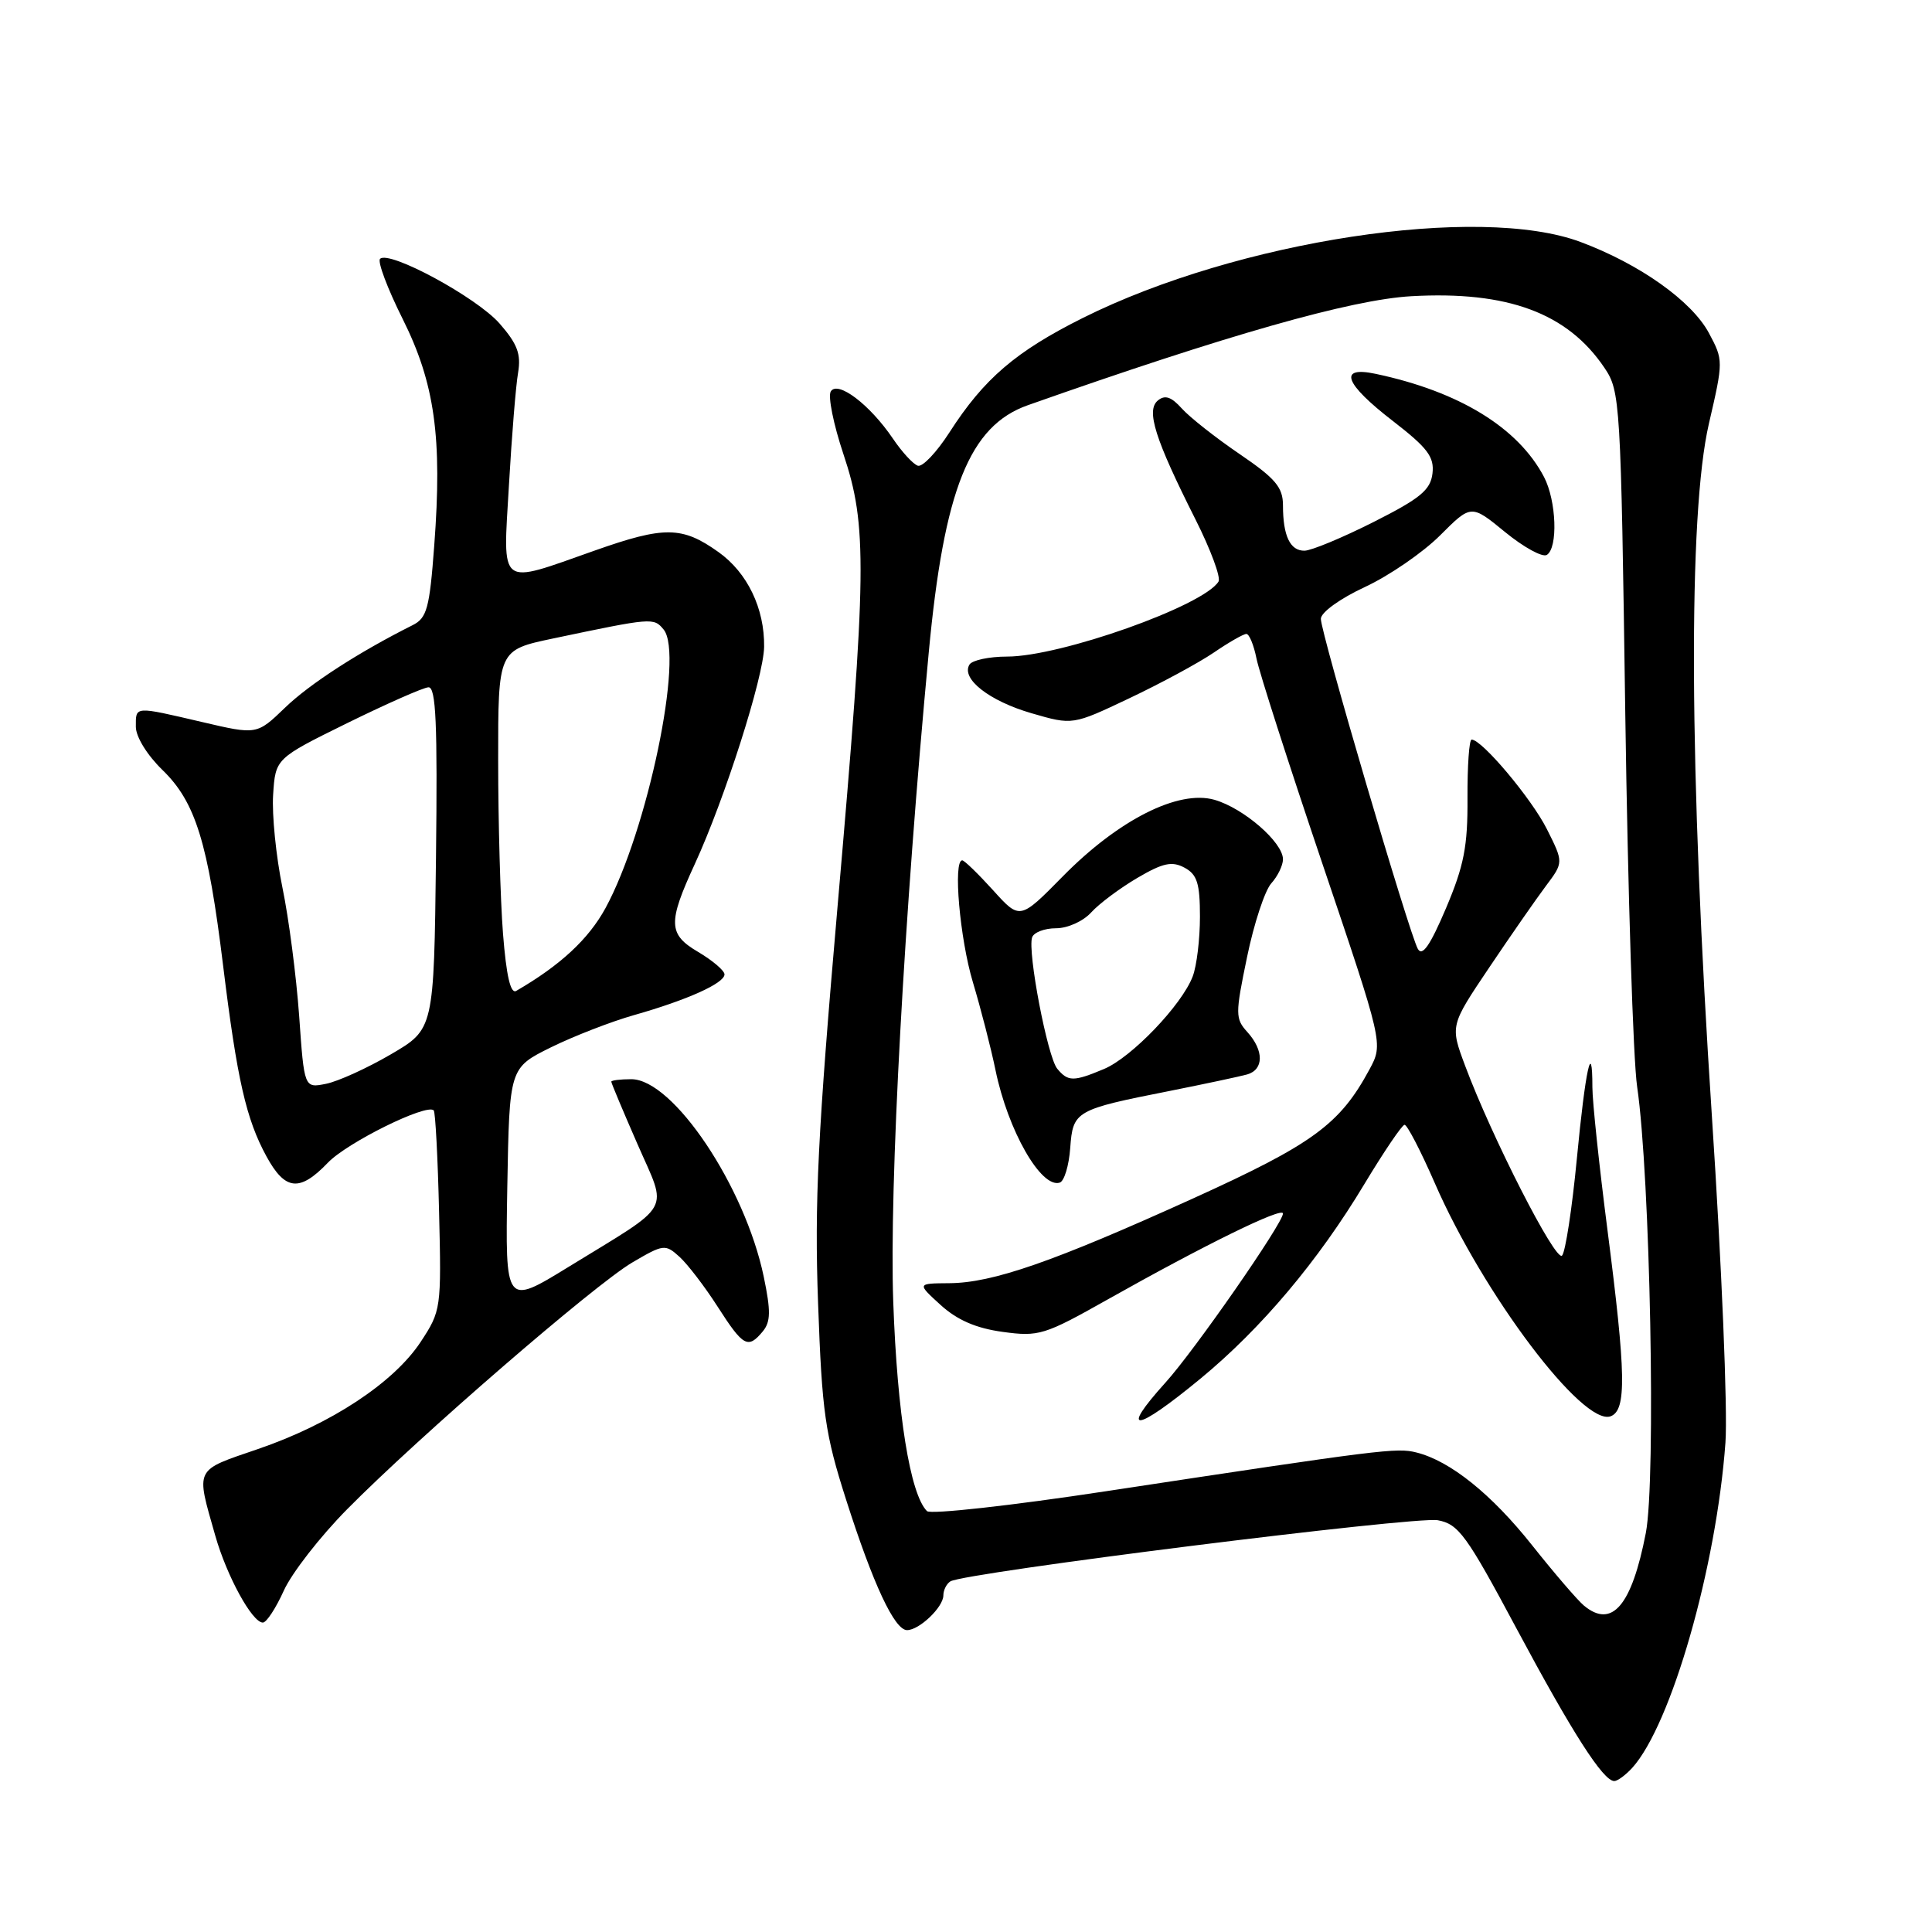 <?xml version="1.0" encoding="UTF-8" standalone="no"?>
<!DOCTYPE svg PUBLIC "-//W3C//DTD SVG 1.1//EN" "http://www.w3.org/Graphics/SVG/1.1/DTD/svg11.dtd" >
<svg xmlns="http://www.w3.org/2000/svg" xmlns:xlink="http://www.w3.org/1999/xlink" version="1.1" viewBox="0 0 256 256">
 <g >
 <path fill="currentColor"
d=" M 216.28 234.25 C 221.45 228.53 227.43 207.67 228.63 191.15 C 228.94 186.94 228.13 167.53 226.84 148.00 C 223.81 102.05 223.66 68.12 226.44 56.13 C 228.36 47.84 228.36 47.72 226.44 44.13 C 224.17 39.89 217.27 34.99 209.45 32.07 C 195.97 27.02 163.98 31.90 143.50 42.12 C 134.59 46.57 130.37 50.19 125.81 57.29 C 124.12 59.92 122.24 61.91 121.62 61.71 C 121.00 61.51 119.51 59.89 118.31 58.11 C 115.25 53.60 111.00 50.38 110.08 51.87 C 109.69 52.51 110.44 56.23 111.75 60.15 C 114.94 69.66 114.87 75.49 110.99 120.00 C 108.36 150.21 107.91 159.30 108.40 172.71 C 108.92 187.19 109.32 189.98 112.11 198.71 C 115.69 209.92 118.53 216.00 120.19 216.00 C 121.81 216.00 125.00 212.95 125.00 211.40 C 125.00 210.70 125.42 209.86 125.93 209.54 C 127.82 208.38 187.55 200.88 190.52 201.44 C 193.27 201.95 194.33 203.41 200.93 215.76 C 208.34 229.61 212.43 236.00 213.90 236.00 C 214.33 236.00 215.40 235.21 216.28 234.25 Z  M 37.60 210.78 C 38.64 208.46 42.42 203.60 46.00 199.98 C 55.46 190.40 78.80 170.21 83.79 167.28 C 87.91 164.86 88.16 164.83 90.03 166.53 C 91.10 167.50 93.38 170.47 95.09 173.14 C 98.49 178.44 99.11 178.78 101.07 176.42 C 102.12 175.15 102.15 173.73 101.20 169.17 C 98.71 157.21 89.19 143.00 83.65 143.00 C 82.19 143.00 81.00 143.15 81.00 143.33 C 81.00 143.52 82.56 147.23 84.46 151.58 C 88.49 160.81 89.35 159.26 75.32 167.88 C 66.95 173.02 66.95 173.02 67.22 157.26 C 67.50 141.50 67.50 141.50 73.00 138.78 C 76.03 137.29 80.97 135.37 84.00 134.51 C 91.02 132.52 96.00 130.29 96.00 129.11 C 96.00 128.61 94.41 127.26 92.48 126.12 C 88.54 123.80 88.48 122.26 92.06 114.50 C 96.02 105.90 101.19 89.71 101.25 85.71 C 101.32 80.63 99.03 75.87 95.20 73.15 C 90.39 69.72 88.04 69.69 78.81 72.95 C 65.90 77.50 66.64 78.07 67.44 64.25 C 67.81 57.79 68.35 51.10 68.65 49.38 C 69.06 46.91 68.56 45.57 66.19 42.86 C 63.13 39.38 51.55 33.12 50.36 34.30 C 50.00 34.66 51.34 38.23 53.34 42.23 C 57.61 50.77 58.62 57.95 57.54 72.27 C 56.92 80.62 56.57 81.89 54.67 82.84 C 47.51 86.43 41.02 90.63 37.77 93.77 C 34.03 97.37 34.03 97.37 26.77 95.67 C 17.71 93.56 18.00 93.54 18.00 96.30 C 18.00 97.63 19.50 100.06 21.53 102.03 C 25.91 106.28 27.56 111.60 29.57 128.00 C 31.42 143.07 32.62 148.31 35.32 153.25 C 37.79 157.77 39.71 157.96 43.44 154.07 C 46.00 151.39 56.53 146.19 57.47 147.13 C 57.69 147.35 58.01 153.40 58.18 160.57 C 58.49 173.39 58.45 173.69 55.74 177.81 C 52.17 183.22 43.84 188.71 34.17 192.01 C 25.68 194.92 25.94 194.40 28.53 203.50 C 30.06 208.87 33.42 215.00 34.83 215.00 C 35.31 215.00 36.55 213.10 37.60 210.78 Z  M 209.88 212.75 C 209.05 212.06 205.97 208.48 203.04 204.79 C 197.63 197.97 192.16 193.58 187.68 192.46 C 185.07 191.80 183.10 192.05 146.59 197.59 C 133.98 199.51 123.29 200.69 122.83 200.23 C 120.60 198.00 118.89 187.38 118.36 172.50 C 117.82 157.37 119.80 121.13 123.06 86.50 C 125.09 64.83 128.46 56.42 136.20 53.69 C 162.59 44.38 179.04 39.70 187.00 39.25 C 199.76 38.53 207.70 41.47 212.60 48.74 C 214.69 51.84 214.77 53.10 215.36 94.71 C 215.70 118.25 216.40 140.43 216.93 144.00 C 218.66 155.79 219.44 196.08 218.08 203.13 C 216.21 212.77 213.60 215.84 209.88 212.75 Z  M 159.09 182.66 C 167.14 176.02 174.67 167.08 180.79 156.89 C 183.38 152.59 185.78 149.05 186.11 149.04 C 186.45 149.02 188.25 152.49 190.11 156.75 C 196.53 171.50 209.78 189.06 213.43 187.66 C 215.54 186.85 215.46 182.08 213.00 163.00 C 211.90 154.47 211.00 145.96 211.00 144.08 C 211.00 137.45 210.07 141.73 208.94 153.54 C 208.31 160.12 207.43 165.89 206.98 166.37 C 206.13 167.27 197.65 150.65 194.13 141.20 C 192.15 135.90 192.15 135.90 197.33 128.20 C 200.18 123.96 203.56 119.10 204.85 117.38 C 207.18 114.27 207.18 114.27 204.98 109.88 C 202.95 105.83 196.37 98.00 195.00 98.00 C 194.67 98.00 194.43 101.49 194.45 105.75 C 194.49 112.13 193.99 114.71 191.60 120.35 C 189.50 125.29 188.46 126.79 187.87 125.73 C 186.72 123.68 175.01 83.84 175.02 82.00 C 175.02 81.15 177.55 79.32 180.86 77.78 C 184.07 76.29 188.55 73.21 190.82 70.94 C 194.94 66.82 194.94 66.82 199.43 70.50 C 201.90 72.52 204.38 73.88 204.96 73.53 C 206.46 72.60 206.24 66.36 204.59 63.20 C 201.16 56.66 193.34 51.87 182.25 49.53 C 177.27 48.48 178.14 50.83 184.57 55.79 C 189.17 59.35 190.07 60.54 189.81 62.74 C 189.55 64.93 188.19 66.05 182.00 69.17 C 177.88 71.25 173.76 72.96 172.86 72.97 C 170.95 73.00 170.00 71.01 170.00 66.96 C 170.00 64.57 169.01 63.40 164.25 60.16 C 161.09 58.01 157.64 55.29 156.60 54.13 C 155.20 52.57 154.36 52.29 153.42 53.07 C 151.84 54.38 153.03 58.15 158.41 68.83 C 160.42 72.82 161.79 76.52 161.46 77.06 C 159.48 80.28 140.53 87.00 133.45 87.00 C 131.07 87.00 128.82 87.48 128.46 88.06 C 127.31 89.93 131.07 92.88 136.69 94.51 C 142.13 96.09 142.13 96.09 149.65 92.52 C 153.79 90.56 158.82 87.84 160.82 86.48 C 162.82 85.11 164.77 84.00 165.15 84.00 C 165.53 84.00 166.13 85.46 166.49 87.25 C 166.84 89.04 170.77 101.26 175.21 114.40 C 183.29 138.30 183.29 138.30 181.47 141.69 C 177.54 148.99 173.96 151.60 158.00 158.84 C 139.51 167.22 131.54 169.99 125.78 170.03 C 121.50 170.06 121.50 170.06 124.64 172.92 C 126.83 174.91 129.33 176.00 132.85 176.48 C 137.64 177.14 138.39 176.91 146.71 172.22 C 159.62 164.95 170.00 159.86 170.00 160.80 C 170.00 162.08 158.28 178.95 154.43 183.20 C 148.24 190.06 150.42 189.81 159.09 182.66 Z  M 141.81 152.12 C 142.17 147.20 142.47 147.03 155.02 144.55 C 159.68 143.62 164.29 142.64 165.25 142.37 C 167.48 141.73 167.49 139.20 165.29 136.76 C 163.67 134.98 163.67 134.39 165.24 126.82 C 166.15 122.39 167.60 118.00 168.45 117.05 C 169.30 116.11 170.00 114.67 170.00 113.86 C 170.00 111.61 164.79 107.09 160.93 105.98 C 156.15 104.61 148.21 108.62 140.82 116.13 C 135.14 121.90 135.14 121.90 131.58 117.95 C 129.61 115.78 127.78 114.00 127.50 114.00 C 126.27 114.00 127.18 124.37 128.91 130.14 C 129.96 133.64 131.31 138.88 131.91 141.80 C 133.56 149.81 137.96 157.51 140.43 156.70 C 141.02 156.50 141.64 154.45 141.81 152.12 Z  M 39.64 134.61 C 39.26 129.34 38.27 121.68 37.42 117.59 C 36.58 113.50 36.02 107.98 36.19 105.32 C 36.50 100.50 36.50 100.50 46.00 95.82 C 51.23 93.25 56.07 91.11 56.77 91.07 C 57.77 91.02 57.98 95.85 57.77 113.69 C 57.50 136.37 57.50 136.37 51.80 139.70 C 48.67 141.53 44.80 143.29 43.20 143.61 C 40.31 144.19 40.31 144.19 39.64 134.61 Z  M 66.65 123.72 C 66.30 119.20 66.01 108.89 66.01 100.82 C 66.00 86.14 66.00 86.14 73.25 84.61 C 86.48 81.83 86.61 81.82 87.93 83.41 C 90.67 86.71 85.79 110.11 80.23 120.33 C 77.98 124.45 74.25 127.91 68.40 131.30 C 67.65 131.73 67.09 129.29 66.65 123.72 Z  M 140.09 141.61 C 138.80 140.06 136.13 126.10 136.76 124.21 C 136.99 123.54 138.41 123.00 139.93 123.00 C 141.47 123.00 143.53 122.07 144.59 120.90 C 145.64 119.74 148.39 117.69 150.70 116.33 C 154.09 114.34 155.29 114.08 156.95 114.97 C 158.63 115.87 159.00 117.05 159.00 121.47 C 159.00 124.44 158.57 128.00 158.04 129.38 C 156.61 133.16 149.93 140.13 146.28 141.65 C 142.25 143.34 141.52 143.34 140.09 141.61 Z "/>
</g>
</svg>